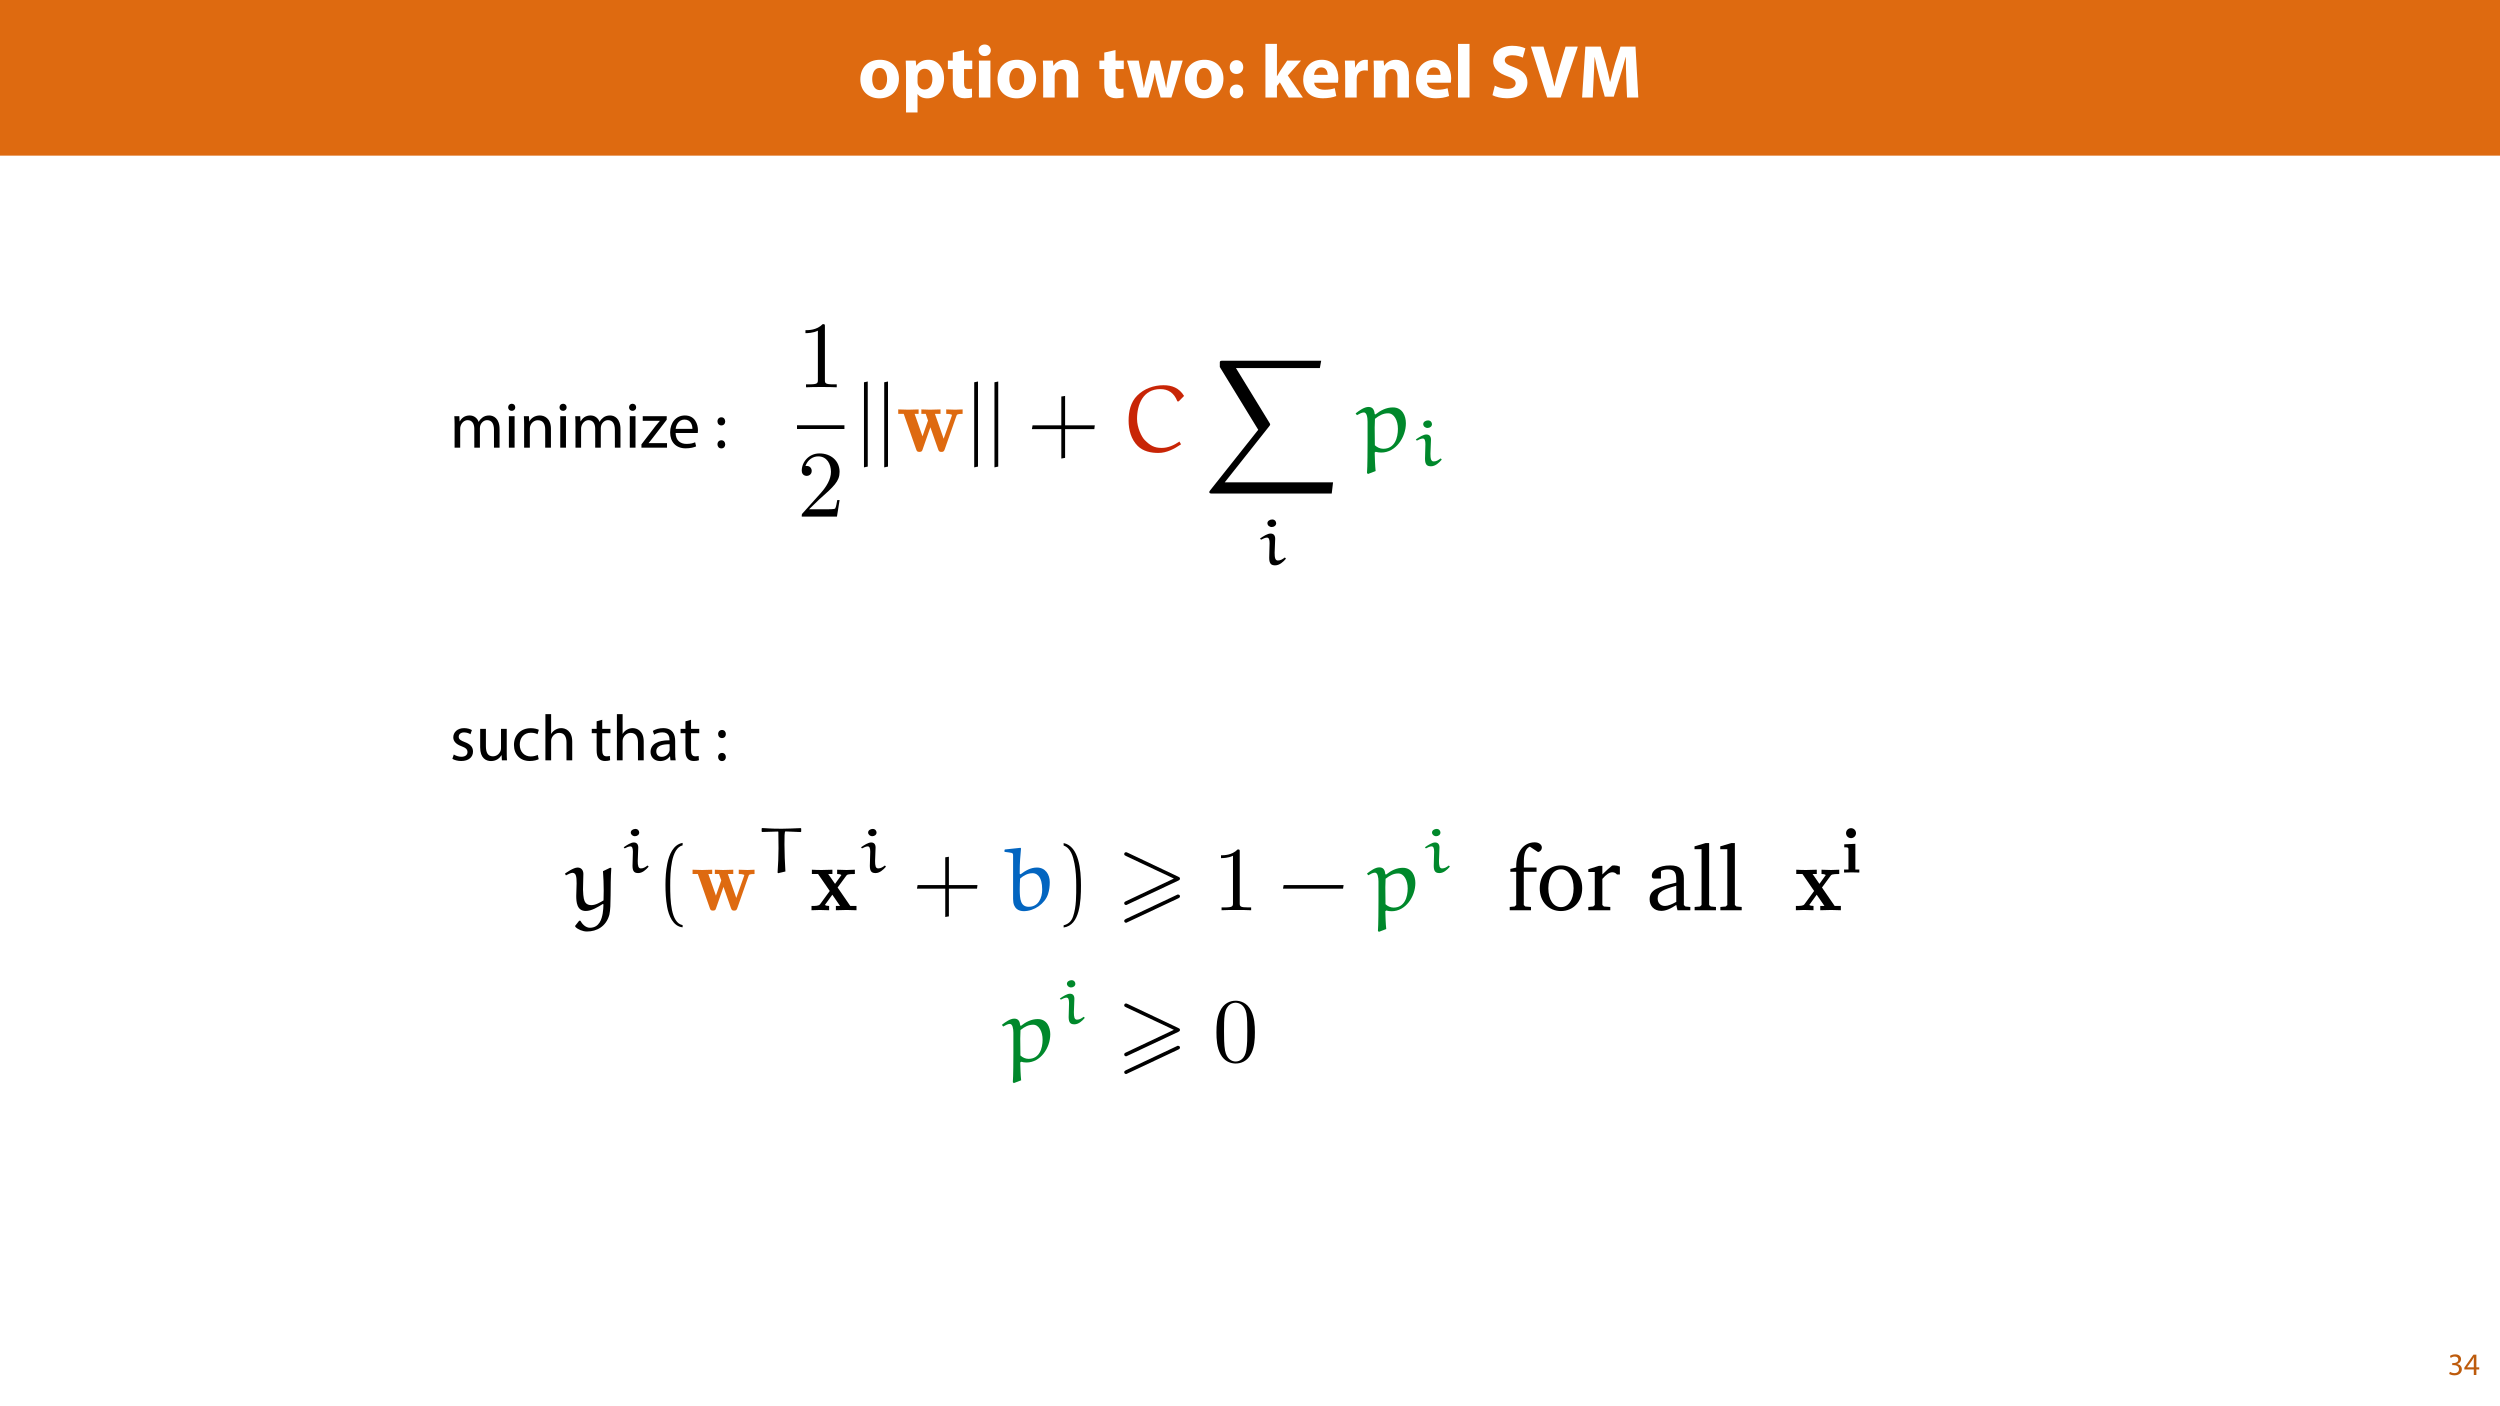 <?xml version="1.0" encoding="UTF-8"?>
<svg xmlns="http://www.w3.org/2000/svg" xmlns:xlink="http://www.w3.org/1999/xlink" width="1920pt" height="1080pt" viewBox="0 0 1920 1080" version="1.1">
<defs>
<g>
<symbol overflow="visible" id="glyph0-0">
<path style="stroke:none;" d="M 0 0 L 29 0 L 29 -40.594 L 0 -40.594 Z M 14.5 -22.906 L 4.641 -37.703 L 24.359 -37.703 Z M 16.234 -20.297 L 26.094 -35.094 L 26.094 -5.516 Z M 4.641 -2.906 L 14.5 -17.688 L 24.359 -2.906 Z M 2.906 -35.094 L 12.766 -20.297 L 2.906 -5.516 Z M 2.906 -35.094 "/>
</symbol>
<symbol overflow="visible" id="glyph0-1">
<path style="stroke:none;" d="M 17.047 -29 C 7.953 -29 1.906 -23.141 1.906 -13.984 C 1.906 -4.812 8.297 0.641 16.594 0.641 C 24.188 0.641 31.547 -4.125 31.547 -14.5 C 31.547 -23.031 25.75 -29 17.047 -29 Z M 16.812 -22.734 C 20.828 -22.734 22.453 -18.438 22.453 -14.203 C 22.453 -9.109 20.234 -5.688 16.812 -5.688 C 13.047 -5.688 11.016 -9.344 11.016 -14.203 C 11.016 -18.391 12.594 -22.734 16.812 -22.734 Z M 16.812 -22.734 "/>
</symbol>
<symbol overflow="visible" id="glyph0-2">
<path style="stroke:none;" d="M 3.531 11.484 L 12.359 11.484 L 12.359 -2.609 L 12.469 -2.609 C 13.75 -0.75 16.406 0.641 19.844 0.641 C 26.156 0.641 32.719 -4.234 32.719 -14.562 C 32.719 -23.609 27.141 -29 20.938 -29 C 16.812 -29 13.578 -27.438 11.484 -24.422 L 11.375 -24.422 L 10.969 -28.359 L 3.312 -28.359 C 3.422 -25.75 3.531 -22.562 3.531 -18.844 Z M 12.359 -16.062 C 12.359 -16.594 12.406 -17.172 12.531 -17.625 C 13.109 -20.234 15.312 -22.094 17.812 -22.094 C 21.75 -22.094 23.781 -18.672 23.781 -14.156 C 23.781 -9.344 21.516 -6.141 17.688 -6.141 C 15.141 -6.141 13.109 -7.953 12.531 -10.328 C 12.406 -10.844 12.359 -11.484 12.359 -12.188 Z M 12.359 -16.062 "/>
</symbol>
<symbol overflow="visible" id="glyph0-3">
<path style="stroke:none;" d="M 4.75 -34.516 L 4.75 -28.359 L 0.984 -28.359 L 0.984 -21.859 L 4.75 -21.859 L 4.75 -10.266 C 4.75 -6.266 5.562 -3.531 7.188 -1.859 C 8.578 -0.406 10.969 0.578 13.797 0.578 C 16.297 0.578 18.391 0.297 19.547 -0.172 L 19.484 -6.844 C 18.844 -6.734 17.984 -6.609 16.875 -6.609 C 14.203 -6.609 13.391 -8.172 13.391 -11.594 L 13.391 -21.859 L 19.719 -21.859 L 19.719 -28.359 L 13.391 -28.359 L 13.391 -36.484 Z M 4.75 -34.516 "/>
</symbol>
<symbol overflow="visible" id="glyph0-4">
<path style="stroke:none;" d="M 12.359 0 L 12.359 -28.359 L 3.531 -28.359 L 3.531 0 Z M 7.953 -40.719 C 5.109 -40.719 3.25 -38.797 3.312 -36.25 C 3.25 -33.812 5.109 -31.844 7.891 -31.844 C 10.781 -31.844 12.641 -33.812 12.641 -36.25 C 12.594 -38.797 10.781 -40.719 7.953 -40.719 Z M 7.953 -40.719 "/>
</symbol>
<symbol overflow="visible" id="glyph0-5">
<path style="stroke:none;" d="M 3.531 0 L 12.359 0 L 12.359 -16.359 C 12.359 -17.172 12.469 -18.031 12.703 -18.562 C 13.281 -20.188 14.734 -21.859 17.172 -21.859 C 20.359 -21.859 21.641 -19.375 21.641 -15.719 L 21.641 0 L 30.453 0 L 30.453 -16.812 C 30.453 -25.172 26.094 -29 20.297 -29 C 15.609 -29 12.703 -26.281 11.547 -24.469 L 11.375 -24.469 L 10.969 -28.359 L 3.312 -28.359 C 3.422 -25.875 3.531 -22.859 3.531 -19.312 Z M 3.531 0 "/>
</symbol>
<symbol overflow="visible" id="glyph0-6">
<path style="stroke:none;" d=""/>
</symbol>
<symbol overflow="visible" id="glyph0-7">
<path style="stroke:none;" d="M 0.641 -28.359 L 8.875 0 L 17.172 0 L 20.016 -9.969 C 20.766 -12.641 21.344 -15.25 21.859 -18.797 L 21.984 -18.797 C 22.562 -15.312 23.078 -12.766 23.781 -9.969 L 26.453 0 L 34.734 0 L 43.438 -28.359 L 34.797 -28.359 L 32.359 -17.109 C 31.719 -13.859 31.141 -10.672 30.734 -7.422 L 30.625 -7.422 C 30.047 -10.672 29.297 -13.859 28.531 -17.047 L 25.688 -28.359 L 18.734 -28.359 L 15.719 -16.703 C 15.016 -13.922 14.203 -10.672 13.625 -7.422 L 13.516 -7.422 C 13.047 -10.672 12.469 -13.797 11.891 -16.766 L 9.625 -28.359 Z M 0.641 -28.359 "/>
</symbol>
<symbol overflow="visible" id="glyph0-8">
<path style="stroke:none;" d="M 8.062 -18.094 C 11.188 -18.094 13.281 -20.359 13.281 -23.375 C 13.219 -26.562 11.188 -28.703 8.125 -28.703 C 5.047 -28.703 2.906 -26.5 2.906 -23.375 C 2.906 -20.359 5.047 -18.094 8.062 -18.094 Z M 8.062 0.641 C 11.188 0.641 13.281 -1.625 13.281 -4.641 C 13.219 -7.766 11.188 -9.969 8.125 -9.969 C 5.047 -9.969 2.906 -7.719 2.906 -4.641 C 2.906 -1.625 5.047 0.641 8.062 0.641 Z M 8.062 0.641 "/>
</symbol>
<symbol overflow="visible" id="glyph0-9">
<path style="stroke:none;" d="M 12.359 -41.188 L 3.531 -41.188 L 3.531 0 L 12.359 0 L 12.359 -8.875 L 14.609 -11.656 L 21.453 0 L 32.312 0 L 20.703 -16.875 L 30.859 -28.359 L 20.234 -28.359 L 14.5 -19.844 C 13.797 -18.734 13.109 -17.578 12.469 -16.406 L 12.359 -16.406 Z M 12.359 -41.188 "/>
</symbol>
<symbol overflow="visible" id="glyph0-10">
<path style="stroke:none;" d="M 28.594 -11.375 C 28.703 -12 28.891 -13.344 28.891 -14.844 C 28.891 -21.859 25.406 -29 16.234 -29 C 6.375 -29 1.906 -21.047 1.906 -13.859 C 1.906 -4.984 7.422 0.578 17.047 0.578 C 20.875 0.578 24.422 0 27.312 -1.156 L 26.156 -7.141 C 23.781 -6.375 21.344 -5.969 18.328 -5.969 C 14.203 -5.969 10.609 -7.719 10.328 -11.375 Z M 10.266 -17.406 C 10.5 -19.781 12 -23.141 15.719 -23.141 C 19.781 -23.141 20.703 -19.547 20.703 -17.406 Z M 10.266 -17.406 "/>
</symbol>
<symbol overflow="visible" id="glyph0-11">
<path style="stroke:none;" d="M 3.531 0 L 12.359 0 L 12.359 -14.391 C 12.359 -15.078 12.406 -15.781 12.531 -16.359 C 13.109 -19.078 15.312 -20.828 18.562 -20.828 C 19.547 -20.828 20.297 -20.703 20.938 -20.594 L 20.938 -28.891 C 20.297 -29 19.891 -29 19.078 -29 C 16.359 -29 12.875 -27.266 11.422 -23.141 L 11.188 -23.141 L 10.906 -28.359 L 3.312 -28.359 C 3.422 -25.922 3.531 -23.203 3.531 -19.031 Z M 3.531 0 "/>
</symbol>
<symbol overflow="visible" id="glyph0-12">
<path style="stroke:none;" d="M 3.531 0 L 12.359 0 L 12.359 -41.188 L 3.531 -41.188 Z M 3.531 0 "/>
</symbol>
<symbol overflow="visible" id="glyph0-13">
<path style="stroke:none;" d="M 2.312 -1.797 C 4.531 -0.578 8.938 0.578 13.391 0.578 C 24.125 0.578 29.172 -4.984 29.172 -11.547 C 29.172 -17.047 25.922 -20.641 19.031 -23.203 C 13.984 -25.109 11.781 -26.219 11.781 -28.703 C 11.781 -30.734 13.625 -32.484 17.453 -32.484 C 21.281 -32.484 24.062 -31.375 25.641 -30.625 L 27.609 -37.766 C 25.281 -38.797 22.047 -39.734 17.625 -39.734 C 8.406 -39.734 2.844 -34.625 2.844 -27.953 C 2.844 -22.266 7.078 -18.672 13.578 -16.406 C 18.266 -14.734 20.125 -13.344 20.125 -10.906 C 20.125 -8.359 17.984 -6.672 13.922 -6.672 C 10.156 -6.672 6.5 -7.891 4.125 -9.109 Z M 2.312 -1.797 "/>
</symbol>
<symbol overflow="visible" id="glyph0-14">
<path style="stroke:none;" d="M 23.375 0 L 36.547 -39.094 L 27.141 -39.094 L 22.156 -22.391 C 20.828 -17.922 19.609 -13.281 18.625 -8.578 L 18.438 -8.578 C 17.516 -13.453 16.297 -17.922 14.969 -22.562 L 10.203 -39.094 L 0.516 -39.094 L 13.047 0 Z M 23.375 0 "/>
</symbol>
<symbol overflow="visible" id="glyph0-15">
<path style="stroke:none;" d="M 37.469 0 L 46.109 0 L 43.969 -39.094 L 32.422 -39.094 L 28.25 -26.094 C 26.969 -21.75 25.641 -16.594 24.531 -12.062 L 24.359 -12.062 C 23.484 -16.641 22.266 -21.516 21.047 -26.047 L 17.219 -39.094 L 5.453 -39.094 L 2.953 0 L 11.141 0 L 11.828 -14.844 C 12.125 -19.719 12.297 -25.75 12.531 -31.031 L 12.641 -31.031 C 13.578 -25.922 14.906 -20.359 16.188 -15.781 L 20.359 -0.641 L 27.266 -0.641 L 32.016 -15.891 C 33.531 -20.469 35.141 -26.047 36.359 -31.031 L 36.547 -31.031 C 36.547 -25.344 36.719 -19.656 36.891 -14.969 Z M 37.469 0 "/>
</symbol>
<symbol overflow="visible" id="glyph1-0">
<path style="stroke:none;" d="M 0 0 L 12 0 L 12 -16.797 L 0 -16.797 Z M 6 -9.484 L 1.922 -15.594 L 10.078 -15.594 Z M 6.719 -8.406 L 10.797 -14.516 L 10.797 -2.281 Z M 1.922 -1.203 L 6 -7.312 L 10.078 -1.203 Z M 1.203 -14.516 L 5.281 -8.406 L 1.203 -2.281 Z M 1.203 -14.516 "/>
</symbol>
<symbol overflow="visible" id="glyph1-1">
<path style="stroke:none;" d="M 1.016 -0.797 C 1.781 -0.281 3.312 0.266 5.062 0.266 C 8.812 0.266 10.75 -1.922 10.75 -4.422 C 10.75 -6.594 9.188 -8.047 7.266 -8.422 L 7.266 -8.469 C 9.188 -9.172 10.156 -10.531 10.156 -12.141 C 10.156 -14.047 8.766 -15.859 5.688 -15.859 C 4.016 -15.859 2.422 -15.266 1.609 -14.656 L 2.156 -13.125 C 2.828 -13.609 4.031 -14.156 5.281 -14.156 C 7.219 -14.156 8.016 -13.062 8.016 -11.812 C 8.016 -9.953 6.078 -9.172 4.531 -9.172 L 3.359 -9.172 L 3.359 -7.578 L 4.531 -7.578 C 6.578 -7.578 8.547 -6.641 8.562 -4.469 C 8.594 -3.172 7.75 -1.438 5.047 -1.438 C 3.578 -1.438 2.188 -2.047 1.578 -2.422 Z M 1.016 -0.797 "/>
</symbol>
<symbol overflow="visible" id="glyph1-2">
<path style="stroke:none;" d="M 9.594 0 L 9.594 -4.25 L 11.781 -4.25 L 11.781 -5.906 L 9.594 -5.906 L 9.594 -15.594 L 7.312 -15.594 L 0.359 -5.641 L 0.359 -4.25 L 7.609 -4.25 L 7.609 0 Z M 2.5 -5.906 L 2.5 -5.953 L 6.312 -11.25 C 6.75 -11.969 7.125 -12.641 7.609 -13.562 L 7.688 -13.562 C 7.625 -12.75 7.609 -11.922 7.609 -11.109 L 7.609 -5.906 Z M 2.5 -5.906 "/>
</symbol>
<symbol overflow="visible" id="glyph2-0">
<path style="stroke:none;" d="M 0 0 L 25 0 L 25 -35 L 0 -35 Z M 12.5 -19.75 L 4 -32.5 L 21 -32.5 Z M 14 -17.5 L 22.5 -30.25 L 22.5 -4.75 Z M 4 -2.5 L 12.5 -15.25 L 21 -2.5 Z M 2.5 -30.25 L 11 -17.5 L 2.5 -4.75 Z M 2.5 -30.25 "/>
</symbol>
<symbol overflow="visible" id="glyph2-1">
<path style="stroke:none;" d="M 3.656 0 L 7.953 0 L 7.953 -14.594 C 7.953 -15.344 8.047 -16.094 8.297 -16.75 C 9 -18.953 11 -21.156 13.75 -21.156 C 17.094 -21.156 18.797 -18.344 18.797 -14.5 L 18.797 0 L 23.094 0 L 23.094 -14.953 C 23.094 -15.75 23.25 -16.547 23.453 -17.156 C 24.203 -19.297 26.156 -21.156 28.656 -21.156 C 32.203 -21.156 33.906 -18.344 33.906 -13.703 L 33.906 0 L 38.203 0 L 38.203 -14.25 C 38.203 -22.656 33.453 -24.75 30.25 -24.75 C 27.953 -24.75 26.344 -24.156 24.906 -23.047 C 23.906 -22.297 22.953 -21.25 22.203 -19.906 L 22.094 -19.906 C 21.047 -22.75 18.547 -24.75 15.25 -24.75 C 11.25 -24.75 9 -22.594 7.656 -20.297 L 7.5 -20.297 L 7.297 -24.203 L 3.453 -24.203 C 3.594 -22.203 3.656 -20.156 3.656 -17.656 Z M 3.656 0 "/>
</symbol>
<symbol overflow="visible" id="glyph2-2">
<path style="stroke:none;" d="M 8.047 0 L 8.047 -24.203 L 3.656 -24.203 L 3.656 0 Z M 5.844 -33.75 C 4.25 -33.75 3.094 -32.547 3.094 -31 C 3.094 -29.5 4.203 -28.297 5.75 -28.297 C 7.5 -28.297 8.594 -29.5 8.547 -31 C 8.547 -32.547 7.5 -33.75 5.844 -33.75 Z M 5.844 -33.75 "/>
</symbol>
<symbol overflow="visible" id="glyph2-3">
<path style="stroke:none;" d="M 3.656 0 L 8.047 0 L 8.047 -14.547 C 8.047 -15.297 8.156 -16.047 8.344 -16.594 C 9.094 -19.047 11.344 -21.094 14.25 -21.094 C 18.406 -21.094 19.844 -17.844 19.844 -13.953 L 19.844 0 L 24.25 0 L 24.25 -14.453 C 24.25 -22.75 19.047 -24.75 15.703 -24.75 C 11.703 -24.75 8.906 -22.5 7.703 -20.203 L 7.594 -20.203 L 7.344 -24.203 L 3.453 -24.203 C 3.594 -22.203 3.656 -20.156 3.656 -17.656 Z M 3.656 0 "/>
</symbol>
<symbol overflow="visible" id="glyph2-4">
<path style="stroke:none;" d="M 0.906 0 L 20.547 0 L 20.547 -3.5 L 6.406 -3.5 L 6.406 -3.594 C 7.5 -4.844 8.5 -6.047 9.5 -7.406 L 20.297 -21.453 L 20.344 -24.203 L 1.906 -24.203 L 1.906 -20.656 L 15 -20.656 L 15 -20.547 C 13.906 -19.25 12.906 -18.094 11.844 -16.797 L 0.906 -2.547 Z M 0.906 0 "/>
</symbol>
<symbol overflow="visible" id="glyph2-5">
<path style="stroke:none;" d="M 23.094 -11.297 C 23.156 -11.75 23.25 -12.453 23.25 -13.344 C 23.25 -17.797 21.156 -24.75 13.25 -24.75 C 6.203 -24.75 1.906 -19 1.906 -11.703 C 1.906 -4.406 6.344 0.5 13.797 0.5 C 17.656 0.5 20.297 -0.297 21.844 -1 L 21.094 -4.156 C 19.453 -3.453 17.547 -2.906 14.406 -2.906 C 10 -2.906 6.203 -5.344 6.094 -11.297 Z M 6.156 -14.453 C 6.5 -17.5 8.453 -21.594 12.906 -21.594 C 17.844 -21.594 19.047 -17.25 19 -14.453 Z M 6.156 -14.453 "/>
</symbol>
<symbol overflow="visible" id="glyph2-6">
<path style="stroke:none;" d=""/>
</symbol>
<symbol overflow="visible" id="glyph2-7">
<path style="stroke:none;" d="M 5.547 -17.094 C 7.406 -17.094 8.547 -18.453 8.547 -20.203 C 8.5 -22.047 7.344 -23.344 5.594 -23.344 C 3.844 -23.344 2.594 -22.047 2.594 -20.203 C 2.594 -18.453 3.797 -17.094 5.547 -17.094 Z M 5.547 0.547 C 7.406 0.547 8.547 -0.797 8.547 -2.547 C 8.5 -4.406 7.344 -5.703 5.594 -5.703 C 3.844 -5.703 2.594 -4.406 2.594 -2.547 C 2.594 -0.797 3.797 0.547 5.547 0.547 Z M 5.547 0.547 "/>
</symbol>
<symbol overflow="visible" id="glyph2-8">
<path style="stroke:none;" d="M 1.953 -1.156 C 3.656 -0.156 6.094 0.5 8.75 0.5 C 14.5 0.5 17.797 -2.5 17.797 -6.75 C 17.797 -10.344 15.656 -12.453 11.453 -14.047 C 8.297 -15.25 6.844 -16.156 6.844 -18.156 C 6.844 -19.953 8.297 -21.453 10.906 -21.453 C 13.156 -21.453 14.906 -20.656 15.844 -20.047 L 16.953 -23.25 C 15.594 -24.047 13.453 -24.75 11 -24.75 C 5.797 -24.75 2.656 -21.547 2.656 -17.656 C 2.656 -14.75 4.703 -12.344 9.047 -10.797 C 12.297 -9.594 13.547 -8.453 13.547 -6.344 C 13.547 -4.344 12.047 -2.75 8.844 -2.75 C 6.656 -2.75 4.344 -3.656 3.047 -4.5 Z M 1.953 -1.156 "/>
</symbol>
<symbol overflow="visible" id="glyph2-9">
<path style="stroke:none;" d="M 23.906 -24.203 L 19.5 -24.203 L 19.5 -9.344 C 19.5 -8.547 19.344 -7.75 19.094 -7.094 C 18.297 -5.156 16.25 -3.094 13.297 -3.094 C 9.297 -3.094 7.906 -6.203 7.906 -10.797 L 7.906 -24.203 L 3.5 -24.203 L 3.5 -10.047 C 3.5 -1.547 8.047 0.547 11.844 0.547 C 16.156 0.547 18.703 -2 19.844 -3.953 L 19.953 -3.953 L 20.203 0 L 24.094 0 C 23.953 -1.906 23.906 -4.094 23.906 -6.594 Z M 23.906 -24.203 "/>
</symbol>
<symbol overflow="visible" id="glyph2-10">
<path style="stroke:none;" d="M 20.156 -4.203 C 18.906 -3.656 17.25 -3 14.75 -3 C 9.953 -3 6.344 -6.453 6.344 -12.047 C 6.344 -17.094 9.344 -21.203 14.906 -21.203 C 17.297 -21.203 18.953 -20.656 20 -20.047 L 21 -23.453 C 19.797 -24.047 17.5 -24.703 14.906 -24.703 C 7 -24.703 1.906 -19.297 1.906 -11.844 C 1.906 -4.453 6.656 0.5 13.953 0.5 C 17.203 0.5 19.75 -0.297 20.906 -0.906 Z M 20.156 -4.203 "/>
</symbol>
<symbol overflow="visible" id="glyph2-11">
<path style="stroke:none;" d="M 3.656 0 L 8.047 0 L 8.047 -14.594 C 8.047 -15.453 8.094 -16.094 8.344 -16.703 C 9.156 -19.094 11.406 -21.094 14.25 -21.094 C 18.406 -21.094 19.844 -17.797 19.844 -13.906 L 19.844 0 L 24.25 0 L 24.25 -14.406 C 24.25 -22.75 19.047 -24.75 15.797 -24.75 C 14.156 -24.75 12.594 -24.25 11.297 -23.5 C 9.953 -22.75 8.844 -21.656 8.156 -20.406 L 8.047 -20.406 L 8.047 -35.5 L 3.656 -35.5 Z M 3.656 0 "/>
</symbol>
<symbol overflow="visible" id="glyph2-12">
<path style="stroke:none;" d="M 4.656 -30 L 4.656 -24.203 L 0.906 -24.203 L 0.906 -20.844 L 4.656 -20.844 L 4.656 -7.656 C 4.656 -4.797 5.094 -2.656 6.344 -1.344 C 7.406 -0.156 9.047 0.5 11.094 0.5 C 12.797 0.5 14.156 0.25 15 -0.094 L 14.797 -3.406 C 14.25 -3.25 13.406 -3.094 12.25 -3.094 C 9.797 -3.094 8.953 -4.797 8.953 -7.797 L 8.953 -20.844 L 15.25 -20.844 L 15.25 -24.203 L 8.953 -24.203 L 8.953 -31.156 Z M 4.656 -30 "/>
</symbol>
<symbol overflow="visible" id="glyph2-13">
<path style="stroke:none;" d="M 21.047 0 C 20.75 -1.656 20.656 -3.703 20.656 -5.797 L 20.656 -14.844 C 20.656 -19.703 18.844 -24.75 11.453 -24.75 C 8.406 -24.75 5.5 -23.906 3.5 -22.594 L 4.5 -19.703 C 6.203 -20.797 8.547 -21.5 10.797 -21.5 C 15.75 -21.5 16.297 -17.906 16.297 -15.906 L 16.297 -15.406 C 6.953 -15.453 1.75 -12.25 1.75 -6.406 C 1.75 -2.906 4.25 0.547 9.156 0.547 C 12.594 0.547 15.203 -1.156 16.547 -3.047 L 16.703 -3.047 L 17.047 0 Z M 16.406 -8.156 C 16.406 -7.703 16.297 -7.203 16.156 -6.75 C 15.453 -4.703 13.453 -2.703 10.297 -2.703 C 8.047 -2.703 6.156 -4.047 6.156 -6.906 C 6.156 -11.594 11.594 -12.453 16.406 -12.344 Z M 16.406 -8.156 "/>
</symbol>
<symbol overflow="visible" id="glyph3-0">
<path style="stroke:none;" d=""/>
</symbol>
<symbol overflow="visible" id="glyph3-1">
<path style="stroke:none;" d="M 21.422 -46.625 C 21.422 -48.375 21.422 -48.516 19.734 -48.516 C 15.219 -43.859 8.812 -43.859 6.484 -43.859 L 6.484 -41.594 C 7.938 -41.594 12.234 -41.594 16.031 -43.484 L 16.031 -5.75 C 16.031 -3.125 15.812 -2.266 9.25 -2.266 L 6.922 -2.266 L 6.922 0 C 9.469 -0.219 15.812 -0.219 18.719 -0.219 C 21.641 -0.219 27.969 -0.219 30.516 0 L 30.516 -2.266 L 28.188 -2.266 C 21.641 -2.266 21.422 -3.062 21.422 -5.75 Z M 21.422 -46.625 "/>
</symbol>
<symbol overflow="visible" id="glyph3-2">
<path style="stroke:none;" d="M 9.25 -5.609 L 16.969 -13.109 C 28.344 -23.172 32.703 -27.094 32.703 -34.375 C 32.703 -42.688 26.156 -48.516 17.266 -48.516 C 9.031 -48.516 3.641 -41.812 3.641 -35.328 C 3.641 -31.25 7.281 -31.25 7.5 -31.25 C 8.734 -31.25 11.297 -32.125 11.297 -35.109 C 11.297 -37 9.984 -38.906 7.438 -38.906 C 6.844 -38.906 6.703 -38.906 6.484 -38.828 C 8.156 -43.562 12.094 -46.25 16.312 -46.25 C 22.953 -46.25 26.078 -40.359 26.078 -34.375 C 26.078 -28.562 22.438 -22.797 18.422 -18.281 L 4.438 -2.688 C 3.641 -1.891 3.641 -1.75 3.641 0 L 30.672 0 L 32.703 -12.672 L 30.891 -12.672 C 30.516 -10.484 30.016 -7.281 29.281 -6.188 C 28.766 -5.609 23.969 -5.609 22.359 -5.609 Z M 9.25 -5.609 "/>
</symbol>
<symbol overflow="visible" id="glyph4-0">
<path style="stroke:none;" d=""/>
</symbol>
<symbol overflow="visible" id="glyph4-1">
<path style="stroke:none;" d="M 9.172 11.578 L 9.172 -53.766 L 6.266 -53.172 L 6.266 12.172 Z M 9.172 11.578 "/>
</symbol>
<symbol overflow="visible" id="glyph5-0">
<path style="stroke:none;" d=""/>
</symbol>
<symbol overflow="visible" id="glyph5-1">
<path style="stroke:none;" d="M 46.188 -27.25 C 46.625 -28.406 46.766 -28.922 50.984 -28.922 L 50.984 -32.344 C 49.25 -32.203 47.125 -32.125 45.375 -32.125 C 43.266 -32.125 40.141 -32.266 38.391 -32.344 L 38.391 -28.922 C 39.703 -28.922 41.234 -28.922 42.828 -28.188 L 42.547 -27.094 L 36.422 -9.828 L 29.719 -28.922 L 34.016 -28.922 L 34.016 -32.344 C 31.828 -32.266 27.906 -32.125 25.859 -32.125 C 23.672 -32.125 21.484 -32.203 19.297 -32.344 L 19.297 -28.922 L 22.656 -28.922 C 23.891 -25.422 24.406 -23.969 24.406 -23.812 C 24.406 -23.75 24.188 -23.094 24.109 -22.953 L 20.172 -11.656 L 14.125 -28.922 L 17.188 -28.922 L 17.188 -32.344 C 15.156 -32.266 10.922 -32.125 9.25 -32.125 C 7.219 -32.125 3.641 -32.266 1.531 -32.344 L 1.531 -28.922 L 5.75 -28.922 L 15.297 -1.672 C 15.734 -0.438 16.031 0.297 17.781 0.297 C 19.594 0.297 19.891 -0.438 20.25 -1.531 L 26.219 -18.641 L 32.203 -1.609 C 32.781 0.141 33.578 0.297 34.75 0.297 C 35.906 0.297 36.641 0.078 37.219 -1.609 Z M 46.188 -27.25 "/>
</symbol>
<symbol overflow="visible" id="glyph6-0">
<path style="stroke:none;" d=""/>
</symbol>
<symbol overflow="visible" id="glyph6-1">
<path style="stroke:none;" d="M 28.844 -20.109 L 28.844 -42.688 L 25.938 -42.25 L 25.938 -20.109 L 3.859 -20.109 L 3.344 -17.188 L 25.938 -17.188 L 25.938 5.391 L 28.844 4.875 L 28.844 -17.188 L 51.281 -17.188 L 51.641 -20.109 Z M 28.844 -20.109 "/>
</symbol>
<symbol overflow="visible" id="glyph7-0">
<path style="stroke:none;" d=""/>
</symbol>
<symbol overflow="visible" id="glyph7-1">
<path style="stroke:none;" d="M 44.797 -38.469 L 48.953 -42.688 C 45.156 -48.875 39.625 -50.922 33.219 -50.922 C 25.641 -50.922 18.281 -48.297 12.969 -42.984 C 7.859 -37.875 6.344 -30.734 6.344 -23.75 C 6.344 -16.609 8.234 -9.391 13.328 -4.297 C 17.484 -0.141 23.453 1.094 29.203 1.094 C 35.547 1.094 41.375 -1.969 46.625 -5.531 L 45.375 -7.656 C 41.297 -4.875 36.719 -2.766 31.766 -2.766 C 25.781 -2.766 22.734 -4.812 18.719 -8.812 C 16.312 -11.219 12.828 -18.359 12.828 -25.062 C 12.828 -36.125 17.484 -47.938 30.734 -47.938 C 36.719 -47.938 41.297 -45.094 43.781 -38.531 Z M 44.797 -38.469 "/>
</symbol>
<symbol overflow="visible" id="glyph7-2">
<path style="stroke:none;" d="M 14.5 15 C 14.062 11.219 13.844 4.156 13.766 0.797 L 14.5 0.219 C 15.875 0.578 17.344 0.797 18.797 0.797 C 30.078 0.797 37.734 -11 37.734 -21.703 C 37.734 -27.172 35.188 -33.875 27.75 -33.875 C 22.734 -33.875 18.281 -31.609 14.344 -28.484 L 13.766 -28.766 C 13.469 -31.984 12.312 -34.234 9.031 -34.234 C 5.828 -34.234 2.047 -31.609 -0.875 -29.281 L 0.141 -27.906 C 1.891 -28.922 3.938 -30.016 5.469 -30.016 C 7.656 -30.016 8.297 -26.219 8.297 -22.953 L 8.297 -6.844 C 8.297 -2.688 8.234 12.234 7.859 16.469 L 8.594 17.266 Z M 13.906 -4.812 C 13.906 -4.875 13.766 -12.391 13.766 -18.359 C 13.766 -19.156 13.984 -24.688 13.984 -25.125 C 17.406 -27.828 20.391 -29.359 24.109 -29.359 C 28.766 -29.359 31.609 -23.75 31.609 -17.406 C 31.609 -10.484 29.141 -2.109 20.328 -2.109 C 17.922 -2.109 15.656 -3.203 13.906 -4.812 Z M 13.906 -4.812 "/>
</symbol>
<symbol overflow="visible" id="glyph8-0">
<path style="stroke:none;" d=""/>
</symbol>
<symbol overflow="visible" id="glyph8-1">
<path style="stroke:none;" d="M 98.125 101.984 L 99.141 93.391 L 15.953 93.391 L 50.109 50.328 C 50.844 49.453 50.844 49.094 50.844 48.953 C 50.844 48.594 50.547 48 50.328 47.719 L 24.547 5.609 L 89.016 5.609 L 90.031 0 L 14.5 0 C 13.109 0 12.172 0 12.172 1.172 L 12.172 4.812 L 41.672 53.031 L 4.734 99.578 C 4.078 100.375 4.078 100.75 4.078 100.812 C 4.078 101.984 5.094 101.984 6.406 101.984 Z M 98.125 101.984 "/>
</symbol>
<symbol overflow="visible" id="glyph9-0">
<path style="stroke:none;" d=""/>
</symbol>
<symbol overflow="visible" id="glyph9-1">
<path style="stroke:none;" d="M 14.031 -19.984 C 14.031 -22.641 12.75 -24.016 10.453 -24.016 C 8.156 -24.016 5.047 -22.031 2.391 -20.203 L 3.156 -19.281 C 4.531 -20.047 6.484 -20.906 7.75 -20.906 C 9.281 -20.906 9.734 -19.234 9.734 -16.578 L 9.438 -5.297 C 9.438 -0.312 11.469 0.406 14.078 0.406 C 17.281 0.406 20.203 -2.25 22.141 -4.531 L 22.141 -5.094 L 21.375 -5.609 C 19.781 -4.391 18.266 -3.312 16.109 -3.312 C 14.031 -3.312 13.609 -5.516 13.609 -9.281 Z M 14.797 -31.875 C 14.797 -33.406 13.672 -34.828 11.734 -34.828 C 10 -34.828 8.062 -33.719 8.062 -31.984 C 8.062 -30.344 9.594 -29.016 11.375 -29.016 C 13.203 -29.016 14.734 -30.188 14.797 -31.875 Z M 14.797 -31.875 "/>
</symbol>
<symbol overflow="visible" id="glyph10-0">
<path style="stroke:none;" d=""/>
</symbol>
<symbol overflow="visible" id="glyph10-1">
<path style="stroke:none;" d="M 6.797 12.75 C 8.688 14.719 12.406 16.328 15.703 16.328 C 23.203 16.328 30.422 12.547 32.938 3.438 C 34.484 -3.219 33.438 -18.078 34.422 -32.391 L 33.578 -32.656 L 28.031 -30 C 28.391 -25.156 28.594 -20.109 28.594 -15.062 C 28.594 -12.547 28.531 -10.016 28.453 -7.562 C 25.859 -6.031 22.438 -3.922 19.062 -3.922 C 17.391 -3.922 15.703 -4.422 14.656 -5.75 C 13.531 -7.219 12.891 -9.328 12.688 -15.844 C 12.688 -19.906 12.969 -23.969 12.969 -27.891 C 12.969 -30.484 11.562 -32.797 8.547 -32.797 C 5.328 -32.797 -0.203 -28.812 -1.188 -28.109 L -0.422 -26.781 C 1.188 -27.609 3.359 -28.734 4.562 -28.734 C 7.438 -28.734 7.781 -25.656 7.781 -20.609 C 7.781 -17.109 7.5 -14.156 7.5 -11 C 7.5 -6.312 7.984 0.562 14.797 0.562 C 19.281 0.562 24.047 -2.391 27.969 -4.844 L 28.391 -4.484 C 28.312 -2.25 28.25 0.062 27.828 2.391 C 27.125 6.375 25.438 13.453 17.938 13.453 C 14.797 13.453 12.125 10.719 10.656 8.062 L 9.75 8.062 L 6.656 11.984 Z M 6.797 12.75 "/>
</symbol>
<symbol overflow="visible" id="glyph10-2">
<path style="stroke:none;" d="M 1.891 -46.328 L 1.891 -44.859 C 7.922 -43.953 8.484 -44.438 8.484 -41.984 L 8.484 -8.625 C 8.484 -0.844 13.109 0.703 16.688 0.703 C 24.672 0.703 32.875 -4.906 35.328 -12.406 C 36.312 -15.422 36.656 -18.5 36.656 -21.594 C 36.656 -27.484 33.297 -32.797 26.781 -32.797 C 22.016 -32.797 17.938 -30.422 14.234 -27.609 L 13.594 -27.969 C 13.594 -28.734 13.594 -29.516 13.594 -30.281 C 13.594 -36.031 14.016 -41.703 14.578 -47.453 L 14.156 -47.938 L 2.312 -46.688 Z M 13.875 -24.328 C 16.609 -26.703 19.766 -28.453 23.484 -28.453 C 26.141 -28.453 27.828 -26.844 28.734 -25.438 C 29.719 -23.969 30.844 -21.031 30.844 -15.906 C 30.844 -9.469 27.969 -2.656 20.531 -2.656 C 14.375 -2.656 13.594 -8.125 13.594 -16.047 C 13.594 -18.781 13.734 -21.938 13.875 -24.328 Z M 13.875 -24.328 "/>
</symbol>
<symbol overflow="visible" id="glyph10-3">
<path style="stroke:none;" d="M 13.953 14.438 C 13.531 10.797 13.312 4 13.25 0.766 L 13.953 0.203 C 15.281 0.562 16.688 0.766 18.078 0.766 C 28.953 0.766 36.312 -10.578 36.312 -20.891 C 36.312 -26.141 33.859 -32.594 26.703 -32.594 C 21.875 -32.594 17.594 -30.422 13.812 -27.406 L 13.25 -27.688 C 12.969 -30.766 11.844 -32.938 8.688 -32.938 C 5.609 -32.938 1.969 -30.422 -0.844 -28.172 L 0.141 -26.844 C 1.828 -27.828 3.781 -28.875 5.25 -28.875 C 7.359 -28.875 7.984 -25.234 7.984 -22.078 L 7.984 -6.594 C 7.984 -2.594 7.922 11.781 7.562 15.844 L 8.266 16.609 Z M 13.391 -4.625 C 13.391 -4.703 13.25 -11.922 13.25 -17.656 C 13.25 -18.438 13.453 -23.766 13.453 -24.188 C 16.75 -26.781 19.625 -28.25 23.203 -28.25 C 27.688 -28.25 30.422 -22.844 30.422 -16.75 C 30.422 -10.094 28.031 -2.031 19.562 -2.031 C 17.25 -2.031 15.062 -3.078 13.391 -4.625 Z M 13.391 -4.625 "/>
</symbol>
<symbol overflow="visible" id="glyph11-0">
<path style="stroke:none;" d=""/>
</symbol>
<symbol overflow="visible" id="glyph11-1">
<path style="stroke:none;" d="M 13.484 -19.234 C 13.484 -21.781 12.266 -23.109 10.062 -23.109 C 7.844 -23.109 4.859 -21.188 2.312 -19.422 L 3.047 -18.547 C 4.359 -19.281 6.234 -20.109 7.453 -20.109 C 8.922 -20.109 9.375 -18.5 9.375 -15.938 L 9.078 -5.109 C 9.078 -0.297 11.031 0.391 13.547 0.391 C 16.625 0.391 19.422 -2.156 21.297 -4.359 L 21.297 -4.906 L 20.562 -5.391 C 19.031 -4.219 17.562 -3.188 15.5 -3.188 C 13.484 -3.188 13.094 -5.297 13.094 -8.922 Z M 14.234 -30.656 C 14.234 -32.141 13.156 -33.516 11.281 -33.516 C 9.609 -33.516 7.75 -32.438 7.75 -30.766 C 7.75 -29.188 9.219 -27.922 10.938 -27.922 C 12.703 -27.922 14.172 -29.047 14.234 -30.656 Z M 14.234 -30.656 "/>
</symbol>
<symbol overflow="visible" id="glyph11-2">
<path style="stroke:none;" d="M 33.312 -33.797 L 32.922 -34.141 C 28.062 -33.953 22.562 -33.656 18.453 -33.656 C 8.641 -33.656 8.578 -34.047 3.344 -34.203 L 2.938 -33.859 L 2.938 -31.5 L 3.438 -31.156 C 9.562 -31.344 13.938 -31.5 15.266 -31.5 C 15.547 -31.5 15.75 -31.406 15.75 -31.203 C 15.844 -29.734 15.891 -22.672 15.891 -18.641 C 15.891 -12.406 15.609 -6.188 15.156 0.047 L 15.656 0.484 L 21.188 -0.828 C 20.797 -6.766 20.453 -15.547 20.453 -21.484 C 20.453 -27.469 20.453 -31.594 21.188 -31.594 C 22.375 -31.594 23.547 -31.5 32.875 -31.109 L 33.312 -31.453 Z M 33.312 -33.797 "/>
</symbol>
<symbol overflow="visible" id="glyph12-0">
<path style="stroke:none;" d=""/>
</symbol>
<symbol overflow="visible" id="glyph12-1">
<path style="stroke:none;" d="M 21.094 11.422 C 12.062 9.672 11.562 -7.359 11.562 -19.203 C 11.562 -29.797 12.203 -47.594 21.094 -49.844 L 21.094 -51.734 C 13.812 -50.469 10.656 -42.484 9.328 -35.75 C 8.266 -30.484 7.922 -25.016 7.922 -19.625 C 7.922 -13.953 8.203 -8.266 9.188 -2.656 C 10.375 4 13.734 12.484 21.094 13.109 Z M 21.094 11.422 "/>
</symbol>
<symbol overflow="visible" id="glyph12-2">
<path style="stroke:none;" d="M 27.75 -19.344 L 27.75 -41.078 L 24.953 -40.656 L 24.953 -19.344 L 3.719 -19.344 L 3.219 -16.547 L 24.953 -16.547 L 24.953 5.188 L 27.75 4.703 L 27.75 -16.547 L 49.344 -16.547 L 49.703 -19.344 Z M 27.75 -19.344 "/>
</symbol>
<symbol overflow="visible" id="glyph12-3">
<path style="stroke:none;" d="M 6.031 -49.703 C 11.703 -47.656 13.312 -41.078 14.375 -35.812 C 15.422 -30.422 15.703 -24.812 15.703 -19.344 C 15.703 -11.359 15.844 -2.797 13.312 4.703 C 11.922 8.906 9.25 10.719 6.031 11.562 L 6.031 13.25 C 18.578 11.641 19.344 -7.078 19.344 -19.062 C 19.344 -30.766 17.875 -49.141 6.031 -51.594 Z M 6.031 -49.703 "/>
</symbol>
<symbol overflow="visible" id="glyph12-4">
<path style="stroke:none;" d="M 49.344 -16.547 L 49.766 -19.344 L 3.719 -19.344 L 3.219 -16.547 Z M 49.344 -16.547 "/>
</symbol>
<symbol overflow="visible" id="glyph13-0">
<path style="stroke:none;" d=""/>
</symbol>
<symbol overflow="visible" id="glyph13-1">
<path style="stroke:none;" d="M 44.438 -26.219 C 44.859 -27.344 45 -27.828 49.062 -27.828 L 49.062 -31.125 C 47.391 -30.984 45.344 -30.906 43.672 -30.906 C 41.641 -30.906 38.625 -31.047 36.938 -31.125 L 36.938 -27.828 C 38.203 -27.828 39.672 -27.828 41.219 -27.125 L 40.938 -26.078 L 35.047 -9.469 L 28.594 -27.828 L 32.734 -27.828 L 32.734 -31.125 C 30.625 -31.047 26.844 -30.906 24.891 -30.906 C 22.781 -30.906 20.672 -30.984 18.578 -31.125 L 18.578 -27.828 L 21.797 -27.828 C 22.984 -24.469 23.484 -23.062 23.484 -22.922 C 23.484 -22.844 23.266 -22.219 23.203 -22.078 L 19.422 -11.219 L 13.594 -27.828 L 16.547 -27.828 L 16.547 -31.125 C 14.578 -31.047 10.516 -30.906 8.906 -30.906 C 6.938 -30.906 3.5 -31.047 1.469 -31.125 L 1.469 -27.828 L 5.531 -27.828 L 14.719 -1.609 C 15.141 -0.422 15.422 0.281 17.109 0.281 C 18.859 0.281 19.141 -0.422 19.484 -1.469 L 25.234 -17.938 L 30.984 -1.547 C 31.547 0.141 32.312 0.281 33.438 0.281 C 34.562 0.281 35.25 0.062 35.812 -1.547 Z M 44.438 -26.219 "/>
</symbol>
<symbol overflow="visible" id="glyph13-2">
<path style="stroke:none;" d="M 21.312 -17.453 L 27.891 -26.422 C 28.594 -27.344 28.953 -27.828 34.562 -27.828 L 34.562 -31.125 C 32.312 -30.984 29.438 -30.906 28.172 -30.906 C 26.422 -30.906 22.922 -31.047 20.953 -31.125 L 20.953 -27.828 C 22.359 -27.828 23.125 -27.75 24.25 -27.062 L 19.344 -20.25 L 14.094 -27.828 L 17.312 -27.828 L 17.312 -31.125 C 15.281 -31.047 11.781 -30.906 9.047 -30.906 C 6.375 -30.906 4.062 -30.984 1.547 -31.125 L 1.547 -27.828 L 6.312 -27.828 L 15.281 -14.797 L 7.844 -4.625 C 6.875 -3.297 4.562 -3.297 1.266 -3.297 L 1.266 0 C 3.359 -0.141 6.797 -0.203 7.641 -0.203 C 9.328 -0.203 13.312 -0.062 14.797 0 L 14.797 -3.297 C 12.75 -3.359 12.484 -3.5 11.562 -4.062 L 17.25 -11.922 L 23.203 -3.297 L 19.984 -3.297 L 19.984 0 C 22.078 -0.062 26.5 -0.203 28.312 -0.203 C 30.344 -0.203 33.438 -0.062 35.812 0 L 35.812 -3.297 L 31.047 -3.297 Z M 21.312 -17.453 "/>
</symbol>
<symbol overflow="visible" id="glyph14-0">
<path style="stroke:none;" d=""/>
</symbol>
<symbol overflow="visible" id="glyph14-1">
<path style="stroke:none;" d="M 47.25 -22.703 C 48.359 -23.203 48.641 -23.688 48.641 -24.25 C 48.641 -25.156 48.156 -25.375 47.25 -25.797 L 8.625 -44.094 C 7.641 -44.578 7.359 -44.578 7.219 -44.578 C 6.453 -44.578 5.812 -43.953 5.812 -43.172 C 5.812 -42.266 6.375 -42.062 7.219 -41.641 L 43.953 -24.328 L 7.156 -6.938 C 6.094 -6.453 5.812 -6.031 5.812 -5.391 C 5.812 -4.625 6.453 -4 7.219 -4 C 7.438 -4 7.562 -4 8.484 -4.484 Z M 47.25 -9.109 C 48.359 -9.609 48.641 -10.094 48.641 -10.656 C 48.641 -12.062 47.312 -12.062 46.828 -12.062 L 7.156 6.656 C 6.453 7.016 5.812 7.438 5.812 8.203 C 5.812 8.969 6.453 9.609 7.219 9.609 C 7.438 9.609 7.562 9.609 8.484 9.109 Z M 47.25 -9.109 "/>
</symbol>
<symbol overflow="visible" id="glyph15-0">
<path style="stroke:none;" d=""/>
</symbol>
<symbol overflow="visible" id="glyph15-1">
<path style="stroke:none;" d="M 20.609 -44.859 C 20.609 -46.547 20.609 -46.688 19 -46.688 C 14.656 -42.203 8.484 -42.203 6.234 -42.203 L 6.234 -40.031 C 7.641 -40.031 11.781 -40.031 15.422 -41.844 L 15.422 -5.531 C 15.422 -3.016 15.203 -2.172 8.906 -2.172 L 6.656 -2.172 L 6.656 0 C 9.109 -0.203 15.203 -0.203 18.016 -0.203 C 20.812 -0.203 26.922 -0.203 29.375 0 L 29.375 -2.172 L 27.125 -2.172 C 20.812 -2.172 20.609 -2.938 20.609 -5.531 Z M 20.609 -44.859 "/>
</symbol>
<symbol overflow="visible" id="glyph15-2">
<path style="stroke:none;" d="M 32.25 -22.438 C 32.25 -28.031 31.891 -33.641 29.438 -38.828 C 26.219 -45.562 20.469 -46.688 17.516 -46.688 C 13.312 -46.688 8.203 -44.859 5.328 -38.344 C 3.078 -33.5 2.734 -28.031 2.734 -22.438 C 2.734 -17.172 3.016 -10.859 5.891 -5.531 C 8.906 0.141 14.016 1.547 17.453 1.547 C 21.234 1.547 26.562 0.062 29.656 -6.594 C 31.891 -11.422 32.25 -16.891 32.25 -22.438 Z M 17.453 0 C 14.719 0 10.578 -1.75 9.328 -8.484 C 8.547 -12.688 8.547 -19.141 8.547 -23.266 C 8.547 -27.75 8.547 -32.391 9.109 -36.172 C 10.438 -44.516 15.703 -45.141 17.453 -45.141 C 19.766 -45.141 24.391 -43.875 25.719 -36.938 C 26.422 -33.016 26.422 -27.688 26.422 -23.266 C 26.422 -18.016 26.422 -13.25 25.656 -8.766 C 24.609 -2.109 20.609 0 17.453 0 Z M 17.453 0 "/>
</symbol>
<symbol overflow="visible" id="glyph16-0">
<path style="stroke:none;" d=""/>
</symbol>
<symbol overflow="visible" id="glyph16-1">
<path style="stroke:none;" d="M 2.031 0 L 18.359 0 L 18.359 -2.516 L 14.016 -2.875 L 12.828 -4 L 12.828 -29.516 L 22.641 -29.516 L 22.641 -32.797 L 12.891 -32.797 L 12.891 -37.922 C 12.891 -43.812 14.438 -47.453 17.453 -48.859 L 23.828 -44.656 C 25.656 -45.141 26.703 -46.469 26.703 -48.156 C 26.703 -50.391 24.469 -52.156 21.234 -52.156 C 12.969 -52.156 7.016 -45.203 7.016 -33.578 C 7.016 -33.359 7.016 -33.078 7.016 -32.797 L 2.516 -31.75 L 2.516 -29.516 L 7.016 -29.516 L 7.016 -4 L 5.75 -2.875 L 2.031 -2.516 Z M 2.031 0 "/>
</symbol>
<symbol overflow="visible" id="glyph16-2">
<path style="stroke:none;" d="M 18.859 -34.422 C 9.391 -34.422 2.594 -27.344 2.594 -16.891 C 2.594 -6.516 9.469 0.625 18.859 0.625 C 28.25 0.625 35.188 -6.516 35.188 -16.891 C 35.188 -27.266 28.312 -34.422 18.859 -34.422 Z M 18.859 -31.406 C 24.531 -31.406 28.594 -25.938 28.594 -16.891 C 28.594 -7.781 24.531 -2.391 18.859 -2.391 C 13.25 -2.391 9.188 -7.844 9.188 -16.891 C 9.188 -26 13.172 -31.406 18.859 -31.406 Z M 18.859 -31.406 "/>
</symbol>
<symbol overflow="visible" id="glyph16-3">
<path style="stroke:none;" d="M 2.109 0 L 19 0 L 19 -2.516 L 14.094 -2.875 L 12.891 -4 L 12.891 -24.047 C 15.766 -27.406 18.219 -29.156 20.531 -29.156 C 22.016 -29.156 23.203 -28.594 24.109 -27.484 L 26.359 -27.484 L 26.359 -33.5 C 24.891 -34.141 23.547 -34.422 22.156 -34.422 C 21.594 -34.422 20.953 -34.422 20.391 -34.281 C 17.875 -32.25 15.344 -30 12.891 -27.484 L 12.891 -34.062 L 10.234 -34.062 L 2.109 -31.547 L 2.109 -29.375 L 7.078 -29.375 L 7.078 -4 L 5.812 -2.875 L 2.109 -2.516 Z M 2.109 0 "/>
</symbol>
<symbol overflow="visible" id="glyph16-4">
<path style="stroke:none;" d="M 23.406 -4.062 L 24.328 0 L 34.203 0 L 34.203 -2.516 L 30.484 -2.875 L 29.234 -4 L 29.234 -24.328 C 29.234 -31.406 26.141 -34.422 18.781 -34.422 C 9.953 -34.422 4.625 -30.766 4.625 -26.5 C 4.625 -24.812 5.188 -24.328 6.797 -24.328 L 11.641 -24.328 L 11.641 -30.203 C 13.531 -30.984 15.203 -31.328 16.969 -31.328 C 22.016 -31.328 23.406 -29.016 23.406 -23.484 L 23.406 -21.234 C 9.391 -17.875 2.938 -15.766 2.938 -8.484 C 2.938 -3.219 6.375 0.484 11.922 0.484 C 15.281 0.484 19 -1.047 23.406 -4.062 Z M 23.406 -6.453 C 19.906 -4.422 17.031 -3.297 14.719 -3.297 C 11.219 -3.297 9.109 -5.609 9.109 -9.047 C 9.109 -14.156 13.531 -16.047 23.406 -18.781 Z M 23.406 -6.453 "/>
</symbol>
<symbol overflow="visible" id="glyph16-5">
<path style="stroke:none;" d="M 1.969 0 L 18.359 0 L 18.359 -2.516 L 14.375 -2.875 L 13.109 -4 L 13.109 -51.594 L 10.438 -51.594 L 1.891 -49.062 L 1.891 -46.891 L 7.297 -46.891 L 7.297 -4 L 6.094 -2.875 L 1.969 -2.516 Z M 1.969 0 "/>
</symbol>
<symbol overflow="visible" id="glyph17-0">
<path style="stroke:none;" d=""/>
</symbol>
<symbol overflow="visible" id="glyph17-1">
<path style="stroke:none;" d="M 10.453 -30.266 C 10.453 -32.438 8.688 -34.094 6.625 -34.094 C 4.516 -34.094 2.797 -32.375 2.797 -30.266 C 2.797 -28.156 4.516 -26.438 6.625 -26.438 C 8.688 -26.438 10.453 -28.109 10.453 -30.266 Z M 1.422 -21.688 L 1.422 -19.375 C 4.312 -19.375 4.656 -19.375 4.656 -17.469 L 4.656 -2.312 L 1.281 -2.312 L 1.281 0 C 2.797 -0.047 5.203 -0.141 7.266 -0.141 C 8.734 -0.141 11.234 -0.047 13 0 L 13 -2.312 L 9.953 -2.312 L 9.953 -22.078 Z M 1.422 -21.688 "/>
</symbol>
</g>
<clipPath id="clip1">
  <path d="M 612.035 326 L 650 326 L 650 330 L 612.035 330 Z M 612.035 326 "/>
</clipPath>
<clipPath id="clip2">
  <path d="M 967 398 L 988 398 L 988 434.781 L 967 434.781 Z M 967 398 "/>
</clipPath>
<clipPath id="clip3">
  <path d="M 433.707 666 L 470 666 L 470 716 L 433.707 716 Z M 433.707 666 "/>
</clipPath>
</defs>
<g id="surface1">
<rect x="0" y="0" width="1920" height="1080" style="fill:rgb(100%,100%,100%);fill-opacity:1;stroke:none;"/>
<path style=" stroke:none;fill-rule:nonzero;fill:rgb(87.059%,41.568%,6.274%);fill-opacity:1;" d="M 0 119.531 L 1920 119.531 L 1920 0 L 0 0 Z M 0 119.531 "/>
<g style="fill:rgb(100%,100%,100%);fill-opacity:1;">
  <use xlink:href="#glyph0-1" x="658.835" y="74.9"/>
  <use xlink:href="#glyph0-2" x="692.301" y="74.9"/>
  <use xlink:href="#glyph0-3" x="726.985" y="74.9"/>
  <use xlink:href="#glyph0-4" x="748.271" y="74.9"/>
  <use xlink:href="#glyph0-1" x="764.163" y="74.9"/>
  <use xlink:href="#glyph0-5" x="797.629" y="74.9"/>
  <use xlink:href="#glyph0-6" x="831.617" y="74.9"/>
  <use xlink:href="#glyph0-3" x="843.333" y="74.9"/>
</g>
<g style="fill:rgb(100%,100%,100%);fill-opacity:1;">
  <use xlink:href="#glyph0-7" x="864.909" y="74.9"/>
</g>
<g style="fill:rgb(100%,100%,100%);fill-opacity:1;">
  <use xlink:href="#glyph0-1" x="908.061" y="74.9"/>
  <use xlink:href="#glyph0-8" x="941.527" y="74.9"/>
  <use xlink:href="#glyph0-6" x="956.607" y="74.9"/>
  <use xlink:href="#glyph0-9" x="968.323" y="74.9"/>
</g>
<g style="fill:rgb(100%,100%,100%);fill-opacity:1;">
  <use xlink:href="#glyph0-10" x="998.947" y="74.9"/>
  <use xlink:href="#glyph0-11" x="1029.571" y="74.9"/>
  <use xlink:href="#glyph0-5" x="1051.611" y="74.9"/>
  <use xlink:href="#glyph0-10" x="1085.599" y="74.9"/>
  <use xlink:href="#glyph0-12" x="1116.223" y="74.9"/>
  <use xlink:href="#glyph0-6" x="1132.173" y="74.9"/>
  <use xlink:href="#glyph0-13" x="1143.889" y="74.9"/>
  <use xlink:href="#glyph0-14" x="1175.209" y="74.9"/>
  <use xlink:href="#glyph0-15" x="1212.097" y="74.9"/>
</g>
<g style="fill:rgb(74.118%,35.686%,4.706%);fill-opacity:1;">
  <use xlink:href="#glyph1-1" x="1879.948" y="1056"/>
  <use xlink:href="#glyph1-2" x="1892.26" y="1056"/>
</g>
<g style="fill:rgb(0%,0%,0%);fill-opacity:1;">
  <use xlink:href="#glyph2-1" x="345.469" y="343.826"/>
  <use xlink:href="#glyph2-2" x="387.169" y="343.826"/>
  <use xlink:href="#glyph2-3" x="398.869" y="343.826"/>
  <use xlink:href="#glyph2-2" x="426.619" y="343.826"/>
  <use xlink:href="#glyph2-1" x="438.319" y="343.826"/>
  <use xlink:href="#glyph2-2" x="480.019" y="343.826"/>
  <use xlink:href="#glyph2-4" x="491.719" y="343.826"/>
</g>
<g style="fill:rgb(0%,0%,0%);fill-opacity:1;">
  <use xlink:href="#glyph2-5" x="512.769" y="343.826"/>
  <use xlink:href="#glyph2-6" x="537.819" y="343.826"/>
  <use xlink:href="#glyph2-7" x="548.419" y="343.826"/>
</g>
<g style="fill:rgb(87.059%,41.568%,6.274%);fill-opacity:1;">
  <use xlink:href="#glyph2-6" x="558.769" y="343.826"/>
</g>
<g style="fill:rgb(0%,0%,0%);fill-opacity:1;">
  <use xlink:href="#glyph2-8" x="345.469" y="583.951"/>
  <use xlink:href="#glyph2-9" x="365.269" y="583.951"/>
  <use xlink:href="#glyph2-10" x="392.819" y="583.951"/>
  <use xlink:href="#glyph2-11" x="415.219" y="583.951"/>
  <use xlink:href="#glyph2-6" x="442.969" y="583.951"/>
  <use xlink:href="#glyph2-12" x="453.569" y="583.951"/>
  <use xlink:href="#glyph2-11" x="470.119" y="583.951"/>
  <use xlink:href="#glyph2-13" x="497.869" y="583.951"/>
</g>
<g style="fill:rgb(0%,0%,0%);fill-opacity:1;">
  <use xlink:href="#glyph2-12" x="521.769" y="583.951"/>
  <use xlink:href="#glyph2-6" x="538.319" y="583.951"/>
  <use xlink:href="#glyph2-7" x="548.919" y="583.951"/>
</g>
<g style="fill:rgb(0%,0%,0%);fill-opacity:1;">
  <use xlink:href="#glyph2-6" x="559.269" y="583.951"/>
</g>
<g style="fill:rgb(0%,0%,0%);fill-opacity:1;">
  <use xlink:href="#glyph3-1" x="612.101" y="297.447"/>
</g>
<g clip-path="url(#clip1)" clip-rule="nonzero">
<path style="fill:none;stroke-width:0.398;stroke-linecap:butt;stroke-linejoin:miter;stroke:rgb(0%,0%,0%);stroke-opacity:1;stroke-miterlimit:10;" d="M -0 -0 L 4.981 -0 " transform="matrix(7.312,0,0,-7.312,612.102,328.042)"/>
</g>
<g style="fill:rgb(0%,0%,0%);fill-opacity:1;">
  <use xlink:href="#glyph3-2" x="612.101" y="396.743"/>
</g>
<g style="fill:rgb(0%,0%,0%);fill-opacity:1;">
  <use xlink:href="#glyph4-1" x="657.264" y="346.77"/>
  <use xlink:href="#glyph4-1" x="672.81" y="346.77"/>
</g>
<g style="fill:rgb(87.059%,41.568%,6.274%);fill-opacity:1;">
  <use xlink:href="#glyph5-1" x="688.305" y="346.77"/>
</g>
<g style="fill:rgb(0%,0%,0%);fill-opacity:1;">
  <use xlink:href="#glyph4-1" x="741.928" y="346.77"/>
  <use xlink:href="#glyph4-1" x="757.474" y="346.77"/>
</g>
<g style="fill:rgb(0%,0%,0%);fill-opacity:1;">
  <use xlink:href="#glyph6-1" x="789.152" y="346.77"/>
</g>
<g style="fill:rgb(78.432%,14.51%,2.353%);fill-opacity:1;">
  <use xlink:href="#glyph7-1" x="860.419" y="346.77"/>
</g>
<g style="fill:rgb(0%,0%,0%);fill-opacity:1;">
  <use xlink:href="#glyph8-1" x="924.645" y="277.045"/>
</g>
<g clip-path="url(#clip2)" clip-rule="nonzero">
<g style="fill:rgb(0%,0%,0%);fill-opacity:1;">
  <use xlink:href="#glyph9-1" x="965.31" y="433.781"/>
</g>
</g>
<g style="fill:rgb(0%,53.334%,16.862%);fill-opacity:1;">
  <use xlink:href="#glyph7-2" x="1041.989" y="346.77"/>
</g>
<g style="fill:rgb(0%,53.334%,16.862%);fill-opacity:1;">
  <use xlink:href="#glyph9-1" x="1084.972" y="357.695"/>
</g>
<g clip-path="url(#clip3)" clip-rule="nonzero">
<g style="fill:rgb(0%,0%,0%);fill-opacity:1;">
  <use xlink:href="#glyph10-1" x="435.057" y="699.066"/>
</g>
</g>
<g style="fill:rgb(0%,0%,0%);fill-opacity:1;">
  <use xlink:href="#glyph11-1" x="476.691" y="670.124"/>
</g>
<g style="fill:rgb(0%,0%,0%);fill-opacity:1;">
  <use xlink:href="#glyph12-1" x="503.157" y="699.066"/>
</g>
<g style="fill:rgb(87.059%,41.568%,6.274%);fill-opacity:1;">
  <use xlink:href="#glyph13-1" x="530.418" y="699.066"/>
</g>
<g style="fill:rgb(0%,0%,0%);fill-opacity:1;">
  <use xlink:href="#glyph11-2" x="582.013" y="670.124"/>
</g>
<g style="fill:rgb(0%,0%,0%);fill-opacity:1;">
  <use xlink:href="#glyph13-2" x="621.973" y="699.066"/>
</g>
<g style="fill:rgb(0%,0%,0%);fill-opacity:1;">
  <use xlink:href="#glyph11-1" x="658.963" y="670.124"/>
</g>
<g style="fill:rgb(0%,0%,0%);fill-opacity:1;">
  <use xlink:href="#glyph12-2" x="700.998" y="699.066"/>
</g>
<g style="fill:rgb(1.176%,39.607%,75.294%);fill-opacity:1;">
  <use xlink:href="#glyph10-2" x="769.562" y="699.066"/>
</g>
<g style="fill:rgb(0%,0%,0%);fill-opacity:1;">
  <use xlink:href="#glyph12-3" x="810.844" y="699.066"/>
</g>
<g style="fill:rgb(0%,0%,0%);fill-opacity:1;">
  <use xlink:href="#glyph14-1" x="857.578" y="699.066"/>
</g>
<g style="fill:rgb(0%,0%,0%);fill-opacity:1;">
  <use xlink:href="#glyph15-1" x="931.503" y="699.066"/>
</g>
<g style="fill:rgb(0%,0%,0%);fill-opacity:1;">
  <use xlink:href="#glyph12-4" x="982.12" y="699.066"/>
</g>
<g style="fill:rgb(0%,53.334%,16.862%);fill-opacity:1;">
  <use xlink:href="#glyph10-3" x="1050.684" y="699.066"/>
</g>
<g style="fill:rgb(0%,53.334%,16.862%);fill-opacity:1;">
  <use xlink:href="#glyph11-1" x="1092.036" y="670.124"/>
</g>
<g style="fill:rgb(0%,0%,0%);fill-opacity:1;">
  <use xlink:href="#glyph16-1" x="1157.435" y="699.066"/>
  <use xlink:href="#glyph16-2" x="1179.933" y="699.066"/>
  <use xlink:href="#glyph16-3" x="1217.71" y="699.066"/>
</g>
<g style="fill:rgb(0%,0%,0%);fill-opacity:1;">
  <use xlink:href="#glyph16-4" x="1263.968" y="699.066"/>
  <use xlink:href="#glyph16-5" x="1299.503" y="699.066"/>
  <use xlink:href="#glyph16-5" x="1319.267" y="699.066"/>
</g>
<g style="fill:rgb(0%,0%,0%);fill-opacity:1;">
  <use xlink:href="#glyph13-2" x="1377.971" y="699.066"/>
</g>
<g style="fill:rgb(0%,0%,0%);fill-opacity:1;">
  <use xlink:href="#glyph17-1" x="1414.961" y="670.124"/>
</g>
<g style="fill:rgb(0%,53.334%,16.862%);fill-opacity:1;">
  <use xlink:href="#glyph10-3" x="770.293" y="815.237"/>
</g>
<g style="fill:rgb(0%,53.334%,16.862%);fill-opacity:1;">
  <use xlink:href="#glyph11-1" x="811.646" y="786.287"/>
</g>
<g style="fill:rgb(0%,0%,0%);fill-opacity:1;">
  <use xlink:href="#glyph14-1" x="857.578" y="815.237"/>
</g>
<g style="fill:rgb(0%,0%,0%);fill-opacity:1;">
  <use xlink:href="#glyph15-2" x="931.503" y="815.237"/>
</g>
</g>
</svg>
